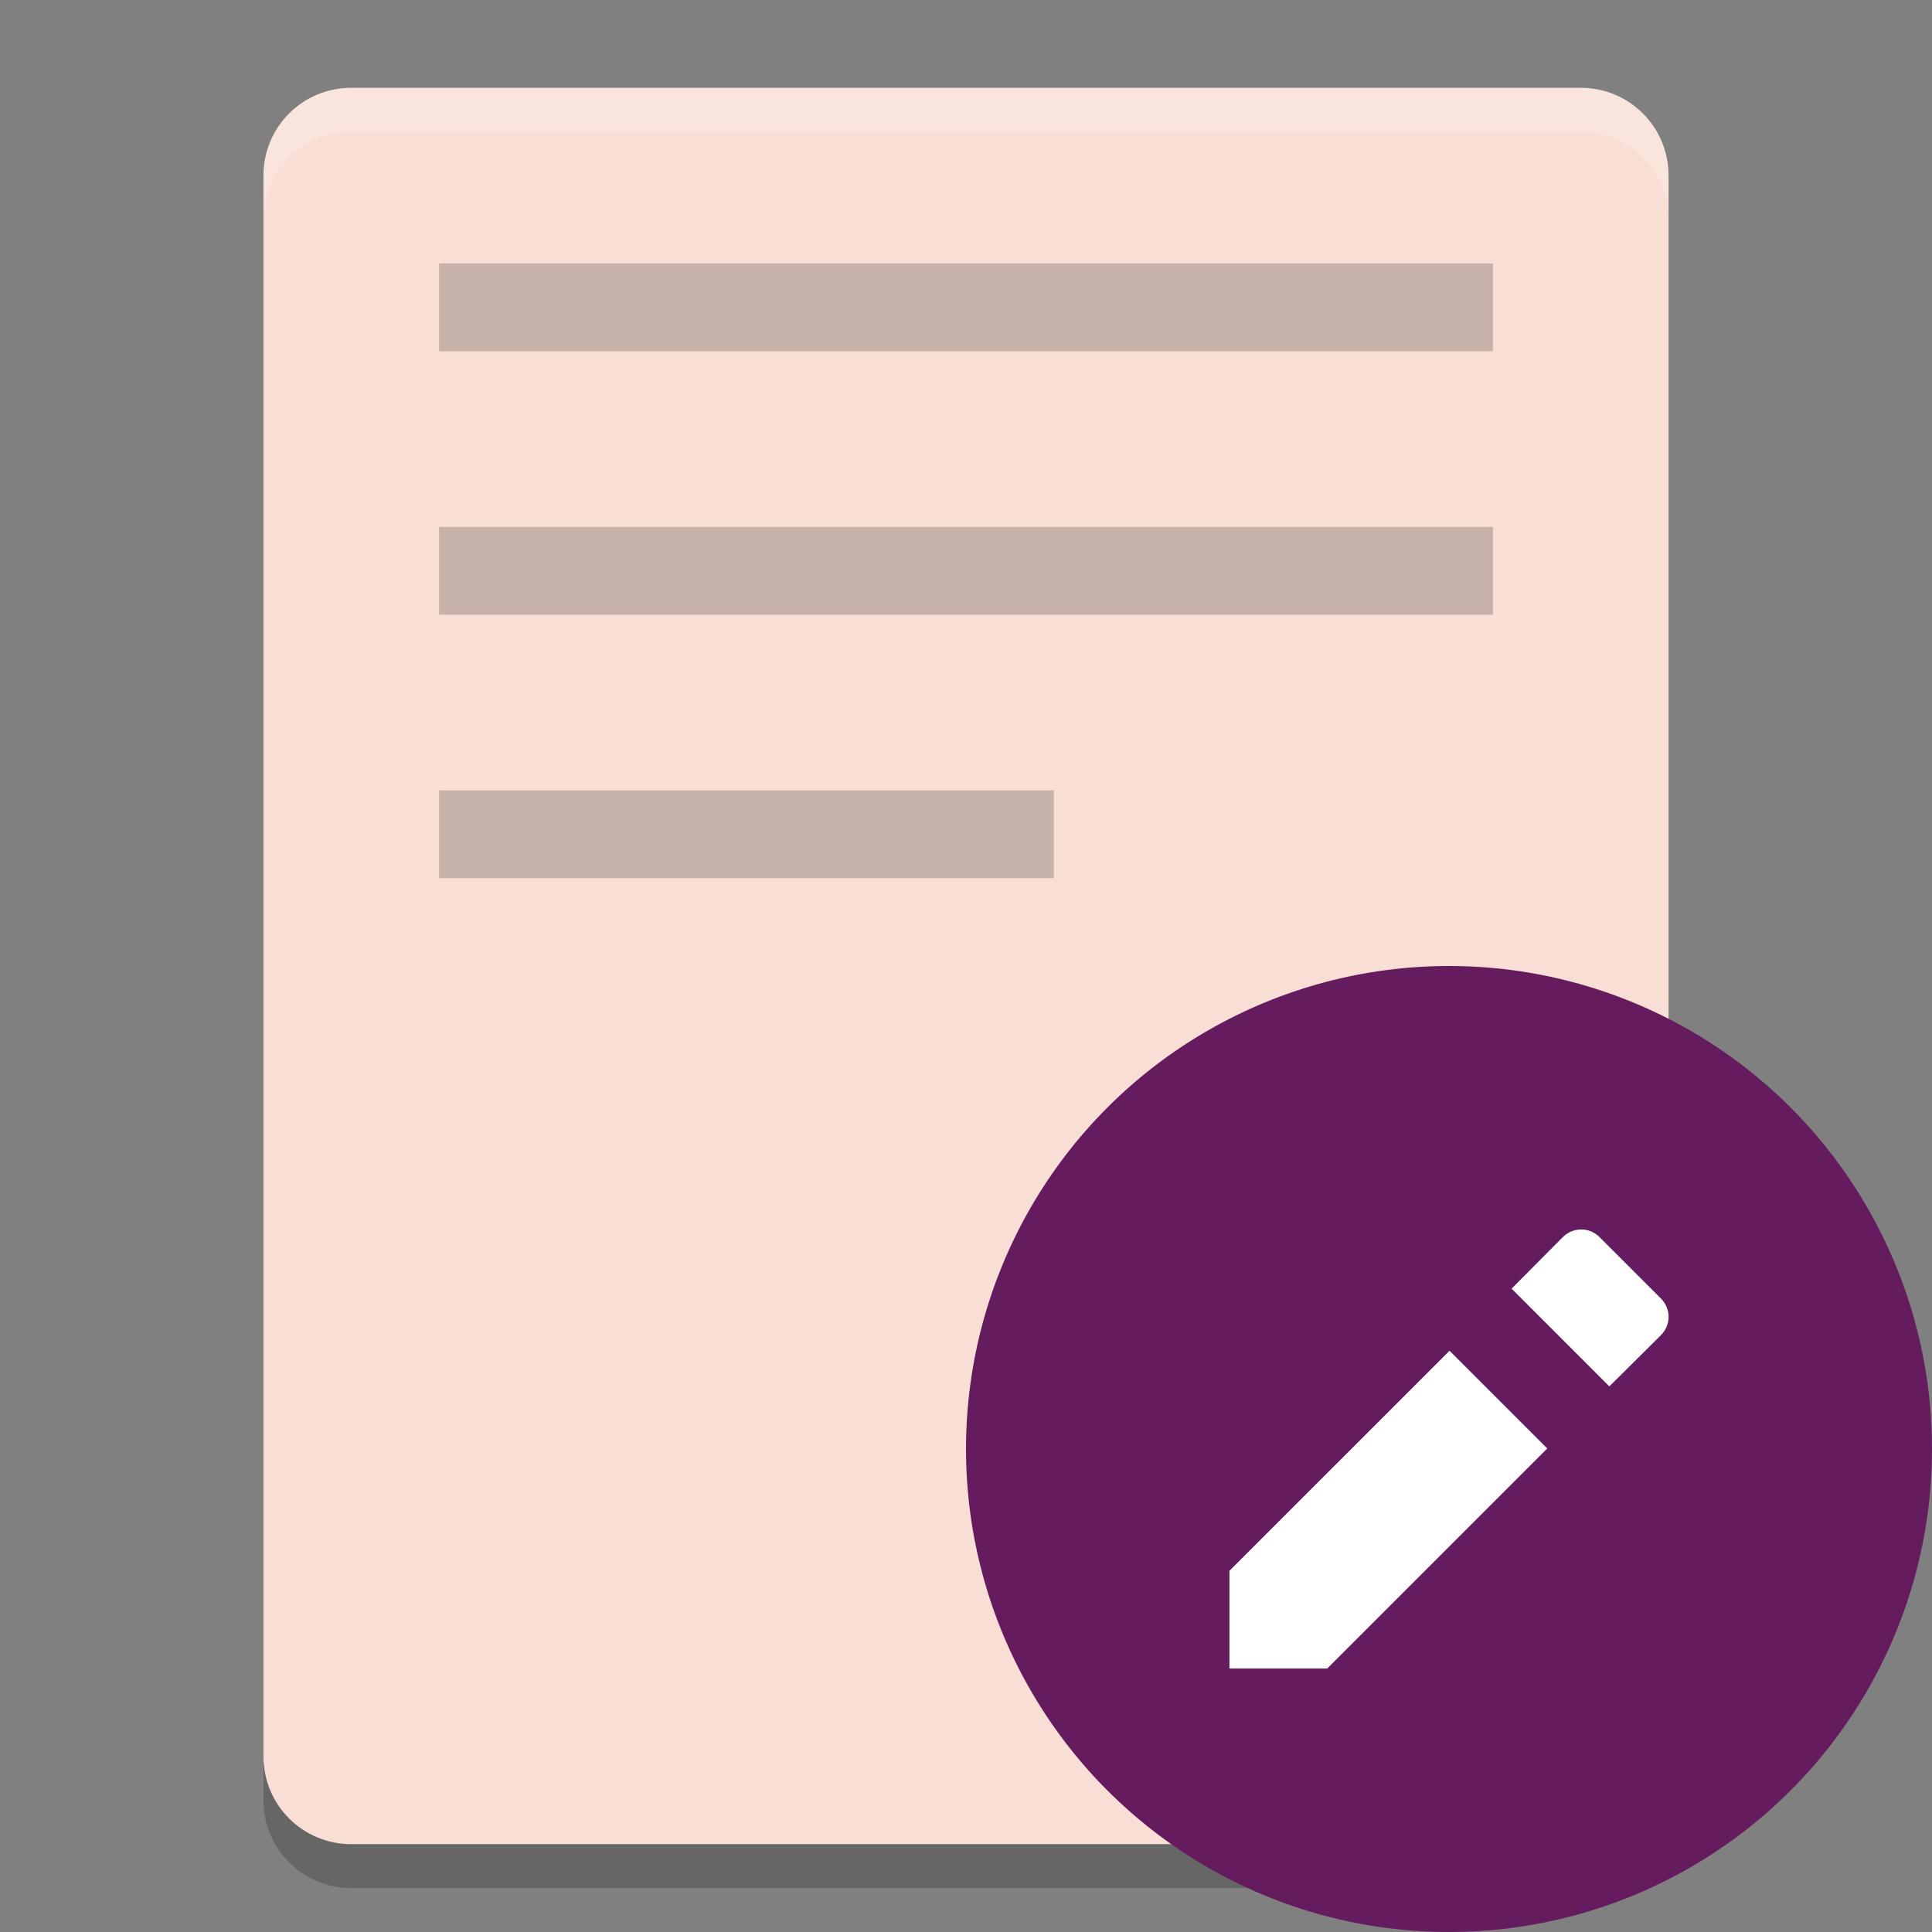 <svg xmlns="http://www.w3.org/2000/svg" width="22" height="22" version="1">
 <rect width="100%" height="100%" fill="#808080" stroke="none"/>
 <path style="fill:#f9ded5" d="M 19,20 V 2 C 19,1.446 18.554,1 18,1 H 4 C 3.446,1 3,1.446 3,2 v 18 c 0,0.554 0.446,1 1,1 h 14 c 0.554,0 1,-0.446 1,-1 z"/>
 <path style="opacity:0.2" d="m 3,20 v 0.5 c 0,0.554 0.446,1 1,1 h 14 c 0.554,0 1,-0.446 1,-1 V 20 c 0,0.554 -0.446,1 -1,1 H 4 C 3.446,21 3,20.554 3,20 Z"/>
 <circle style="fill:#651c5e" cx="16.5" cy="16.5" r="5.5"/>
 <path style="fill:#ffffff" d="m 18.006,14 c -0.076,0 -0.152,0.029 -0.211,0.088 l -0.582,0.586 1.113,1.113 0.586,-0.582 c 0.118,-0.118 0.118,-0.302 0,-0.42 L 18.215,14.088 C 18.156,14.029 18.082,14 18.006,14 Z m -1.5,1.381 L 14,17.887 V 19 h 1.113 l 2.506,-2.506 z"/>
 <path style="opacity:0.2;fill:#ffffff" d="M 4,1 C 3.446,1 3,1.446 3,2 v 0.5 c 0,-0.554 0.446,-1 1,-1 h 14 c 0.554,0 1,0.446 1,1 V 2 C 19,1.446 18.554,1 18,1 Z"/>
 <rect style="opacity:0.2" width="12" height="1" x="5" y="3"/>
 <rect style="opacity:0.2" width="12" height="1" x="5" y="6"/>
 <rect style="opacity:0.2" width="7" height="1" x="5" y="9"/>
</svg>
